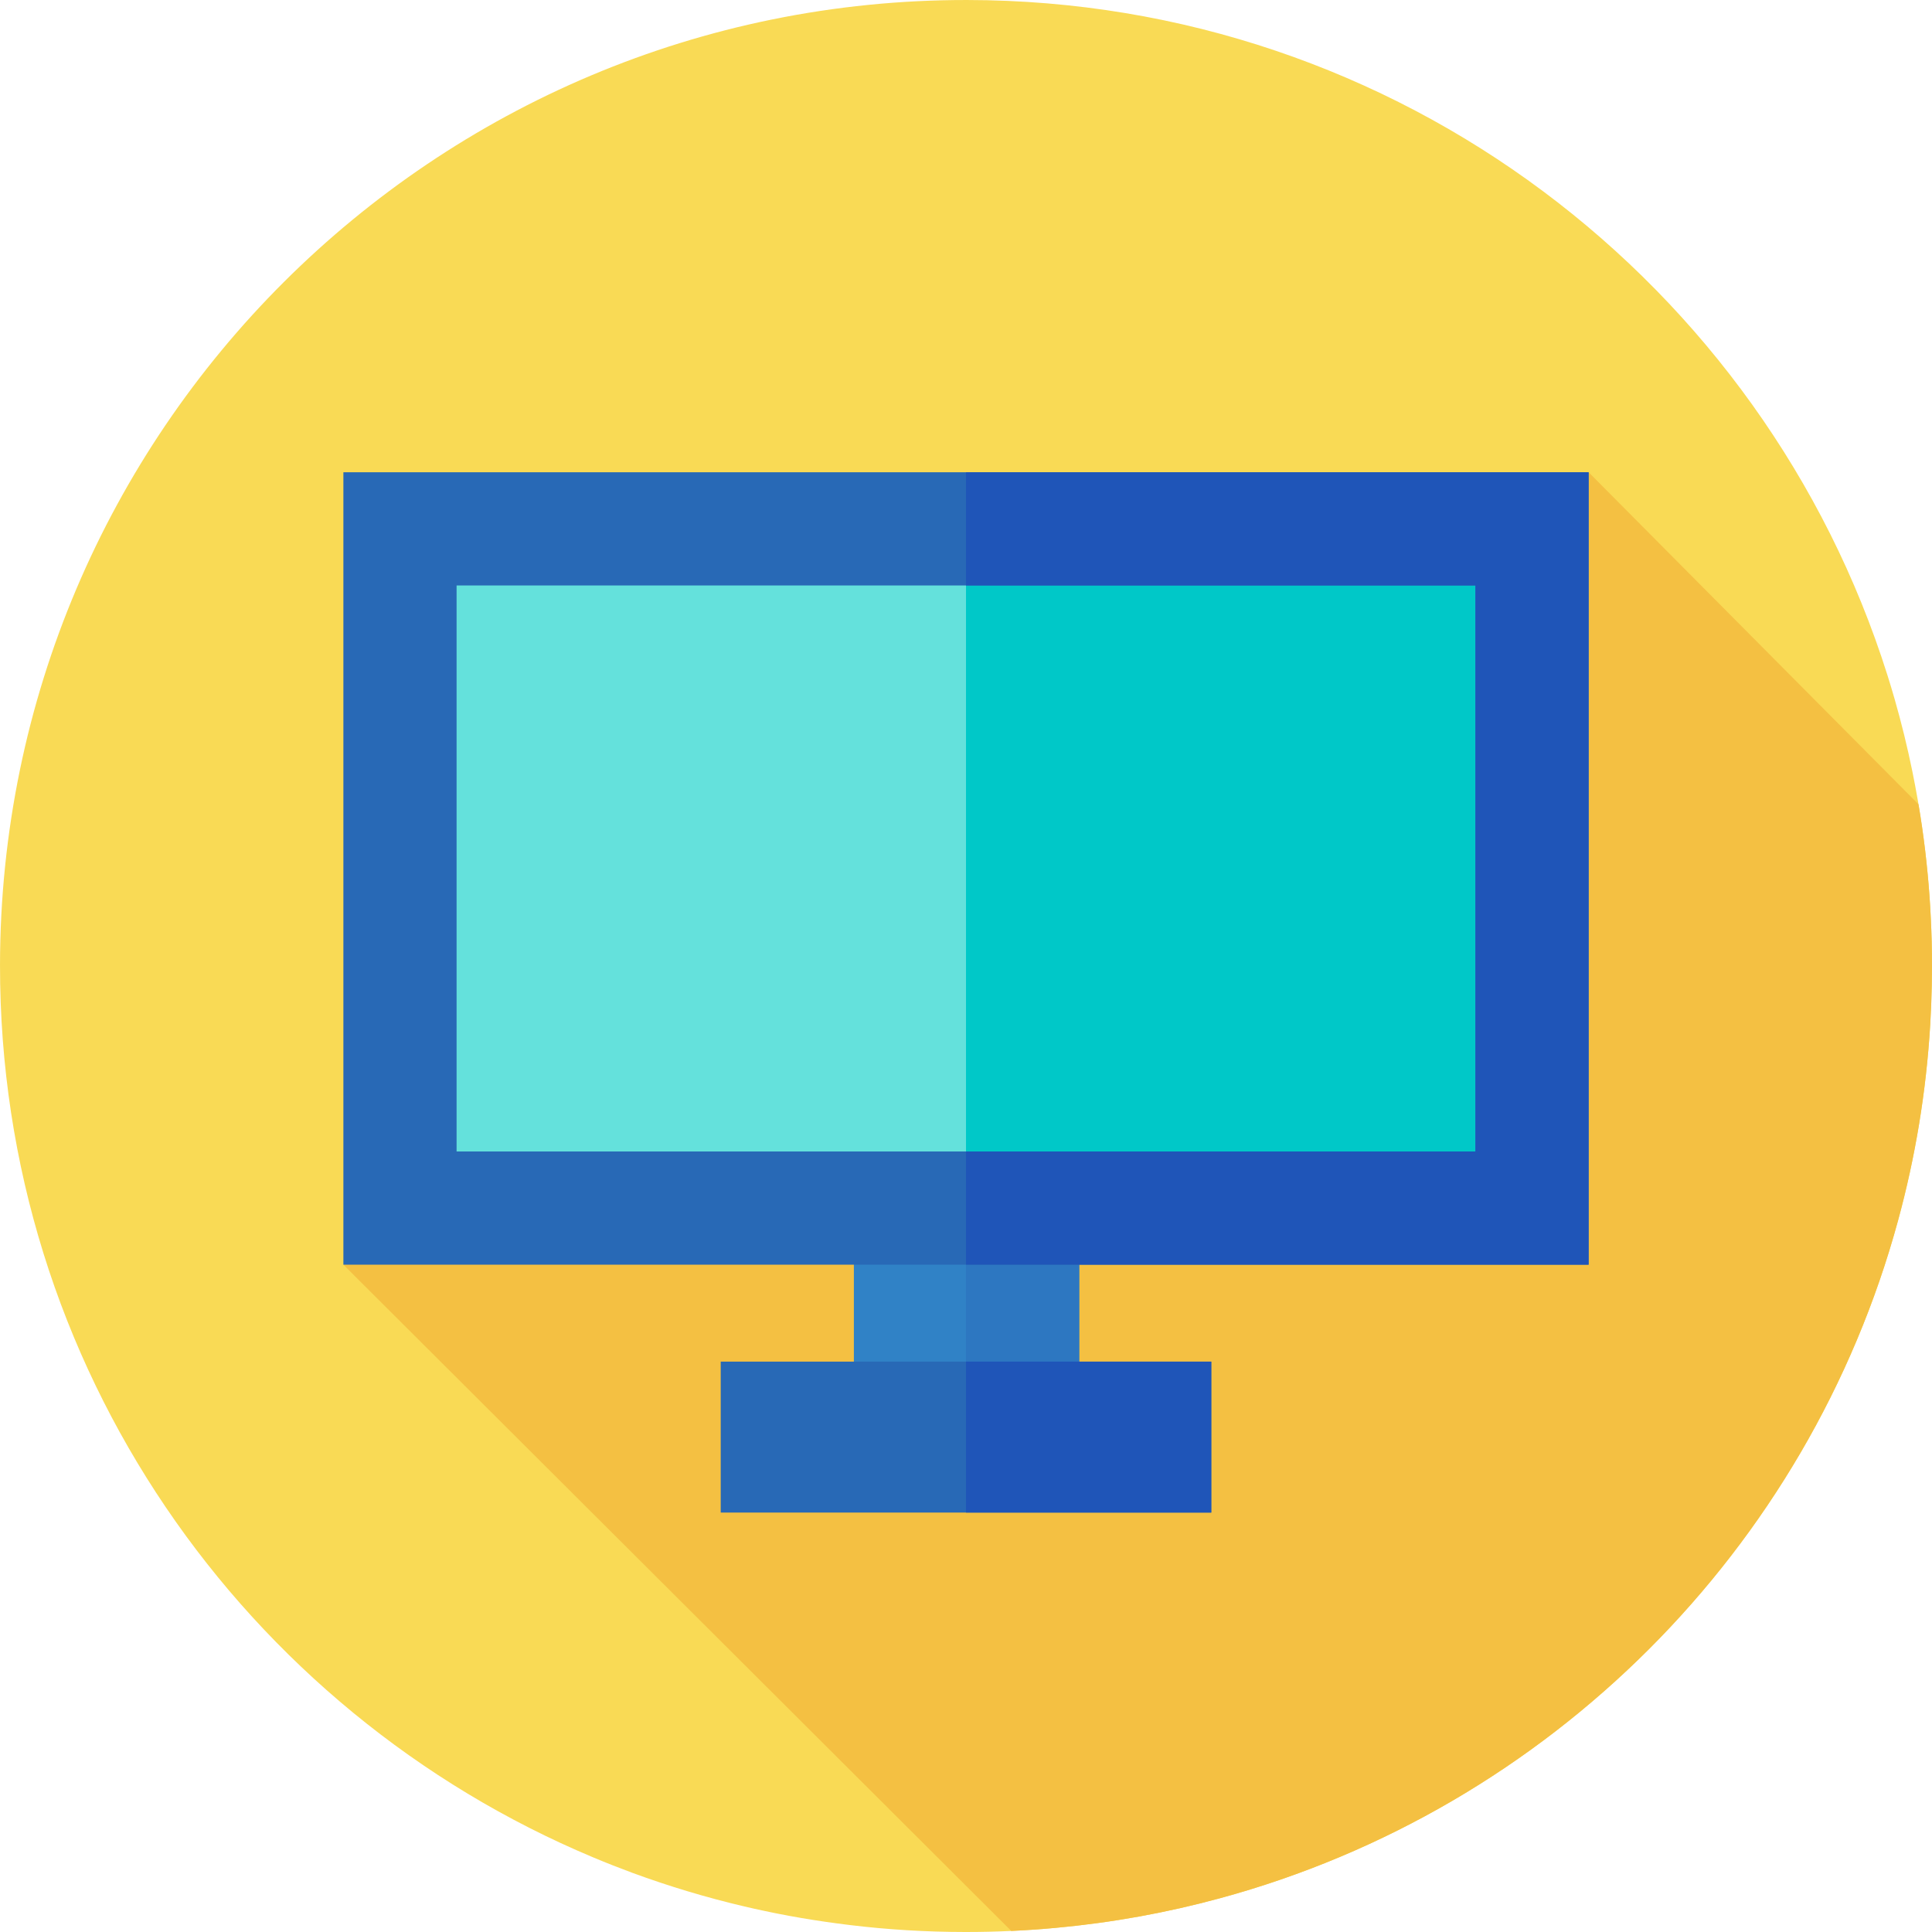 <svg id="Capa_1" enable-background="new 0 0 512.001 512.001" height="512" viewBox="0 0 512.001 512.001" width="512" xmlns="http://www.w3.org/2000/svg"><path d="m512 256.27c0 1.63-.02 3.26-.06 4.88-.07 3.48-.2 6.95-.41 10.4-1.07 17.84-3.97 35.18-8.51 51.84-23.74 87.26-92.47 155.96-179.7 179.66-14.09 3.84-28.67 6.49-43.62 7.86-3.88.36-7.78.63-11.7.81-4.06.19-8.16.29-12.27.28-10.35-.01-20.56-.63-30.58-1.85-2.13-.26-4.26-.54-6.38-.85-4.31-.62-8.58-1.35-12.81-2.19-.23-.05-.47-.09-.7-.14-.87-.18-1.73-.36-2.6-.54-1.79-.38-3.58-.77-5.35-1.19-10.14-2.38-20.04-5.36-29.67-8.9-3.52-1.3-7-2.67-10.45-4.12-92.42-38.69-157.3-130.04-157.19-236.49.15-141.38 114.89-255.88 256.27-255.73 114.41.12 211.22 75.29 243.9 178.87.67 2.11 1.31 4.24 1.92 6.37 1.8 6.28 3.37 12.66 4.69 19.12.51 2.51.99 5.03 1.43 7.56.07.41.14.82.21 1.23.68 3.97 1.25 7.98 1.74 12.01.26 2.18.49 4.36.7 6.56.35 3.69.62 7.41.8 11.15.23 4.44.35 8.9.34 13.4z" fill="#f9da55"/><path d="m512 256.27c0 1.63-.02 3.26-.06 4.88-.07 3.48-.2 6.95-.41 10.4-1.07 17.84-3.97 35.18-8.51 51.84-23.74 87.26-92.47 155.96-179.7 179.66-14.09 3.84-28.67 6.49-43.62 7.86-3.88.36-7.78.63-11.7.81l-177-176.57 330-210 87.42 88c.68 3.97 1.25 7.98 1.74 12.01.26 2.18.49 4.36.7 6.56.35 3.69.62 7.41.8 11.15.23 4.44.35 8.9.34 13.4z" fill="#f4c042"/><path d="m226.288 318.139h59.712v76.376h-59.712z" fill="#3082c6"/><path d="m256 318.139h30v76.376h-30z" fill="#2d77c1"/><path d="m191 360.846h130v40h-130z" fill="#2869b6"/><path d="m256 360.846h65v40h-65z" fill="#1f55b8"/><path d="m106 140.154h300v180h-300z" fill="#64e1dc"/><path d="m256 140.154h150v180h-150z" fill="#00c8c8"/><path d="m421 335.154h-330v-210h330zm-300-30h270v-150h-270z" fill="#2869b6"/><path d="m256 125.154v30h135v150h-135v30h165v-210z" fill="#1f55b8"/></svg>
